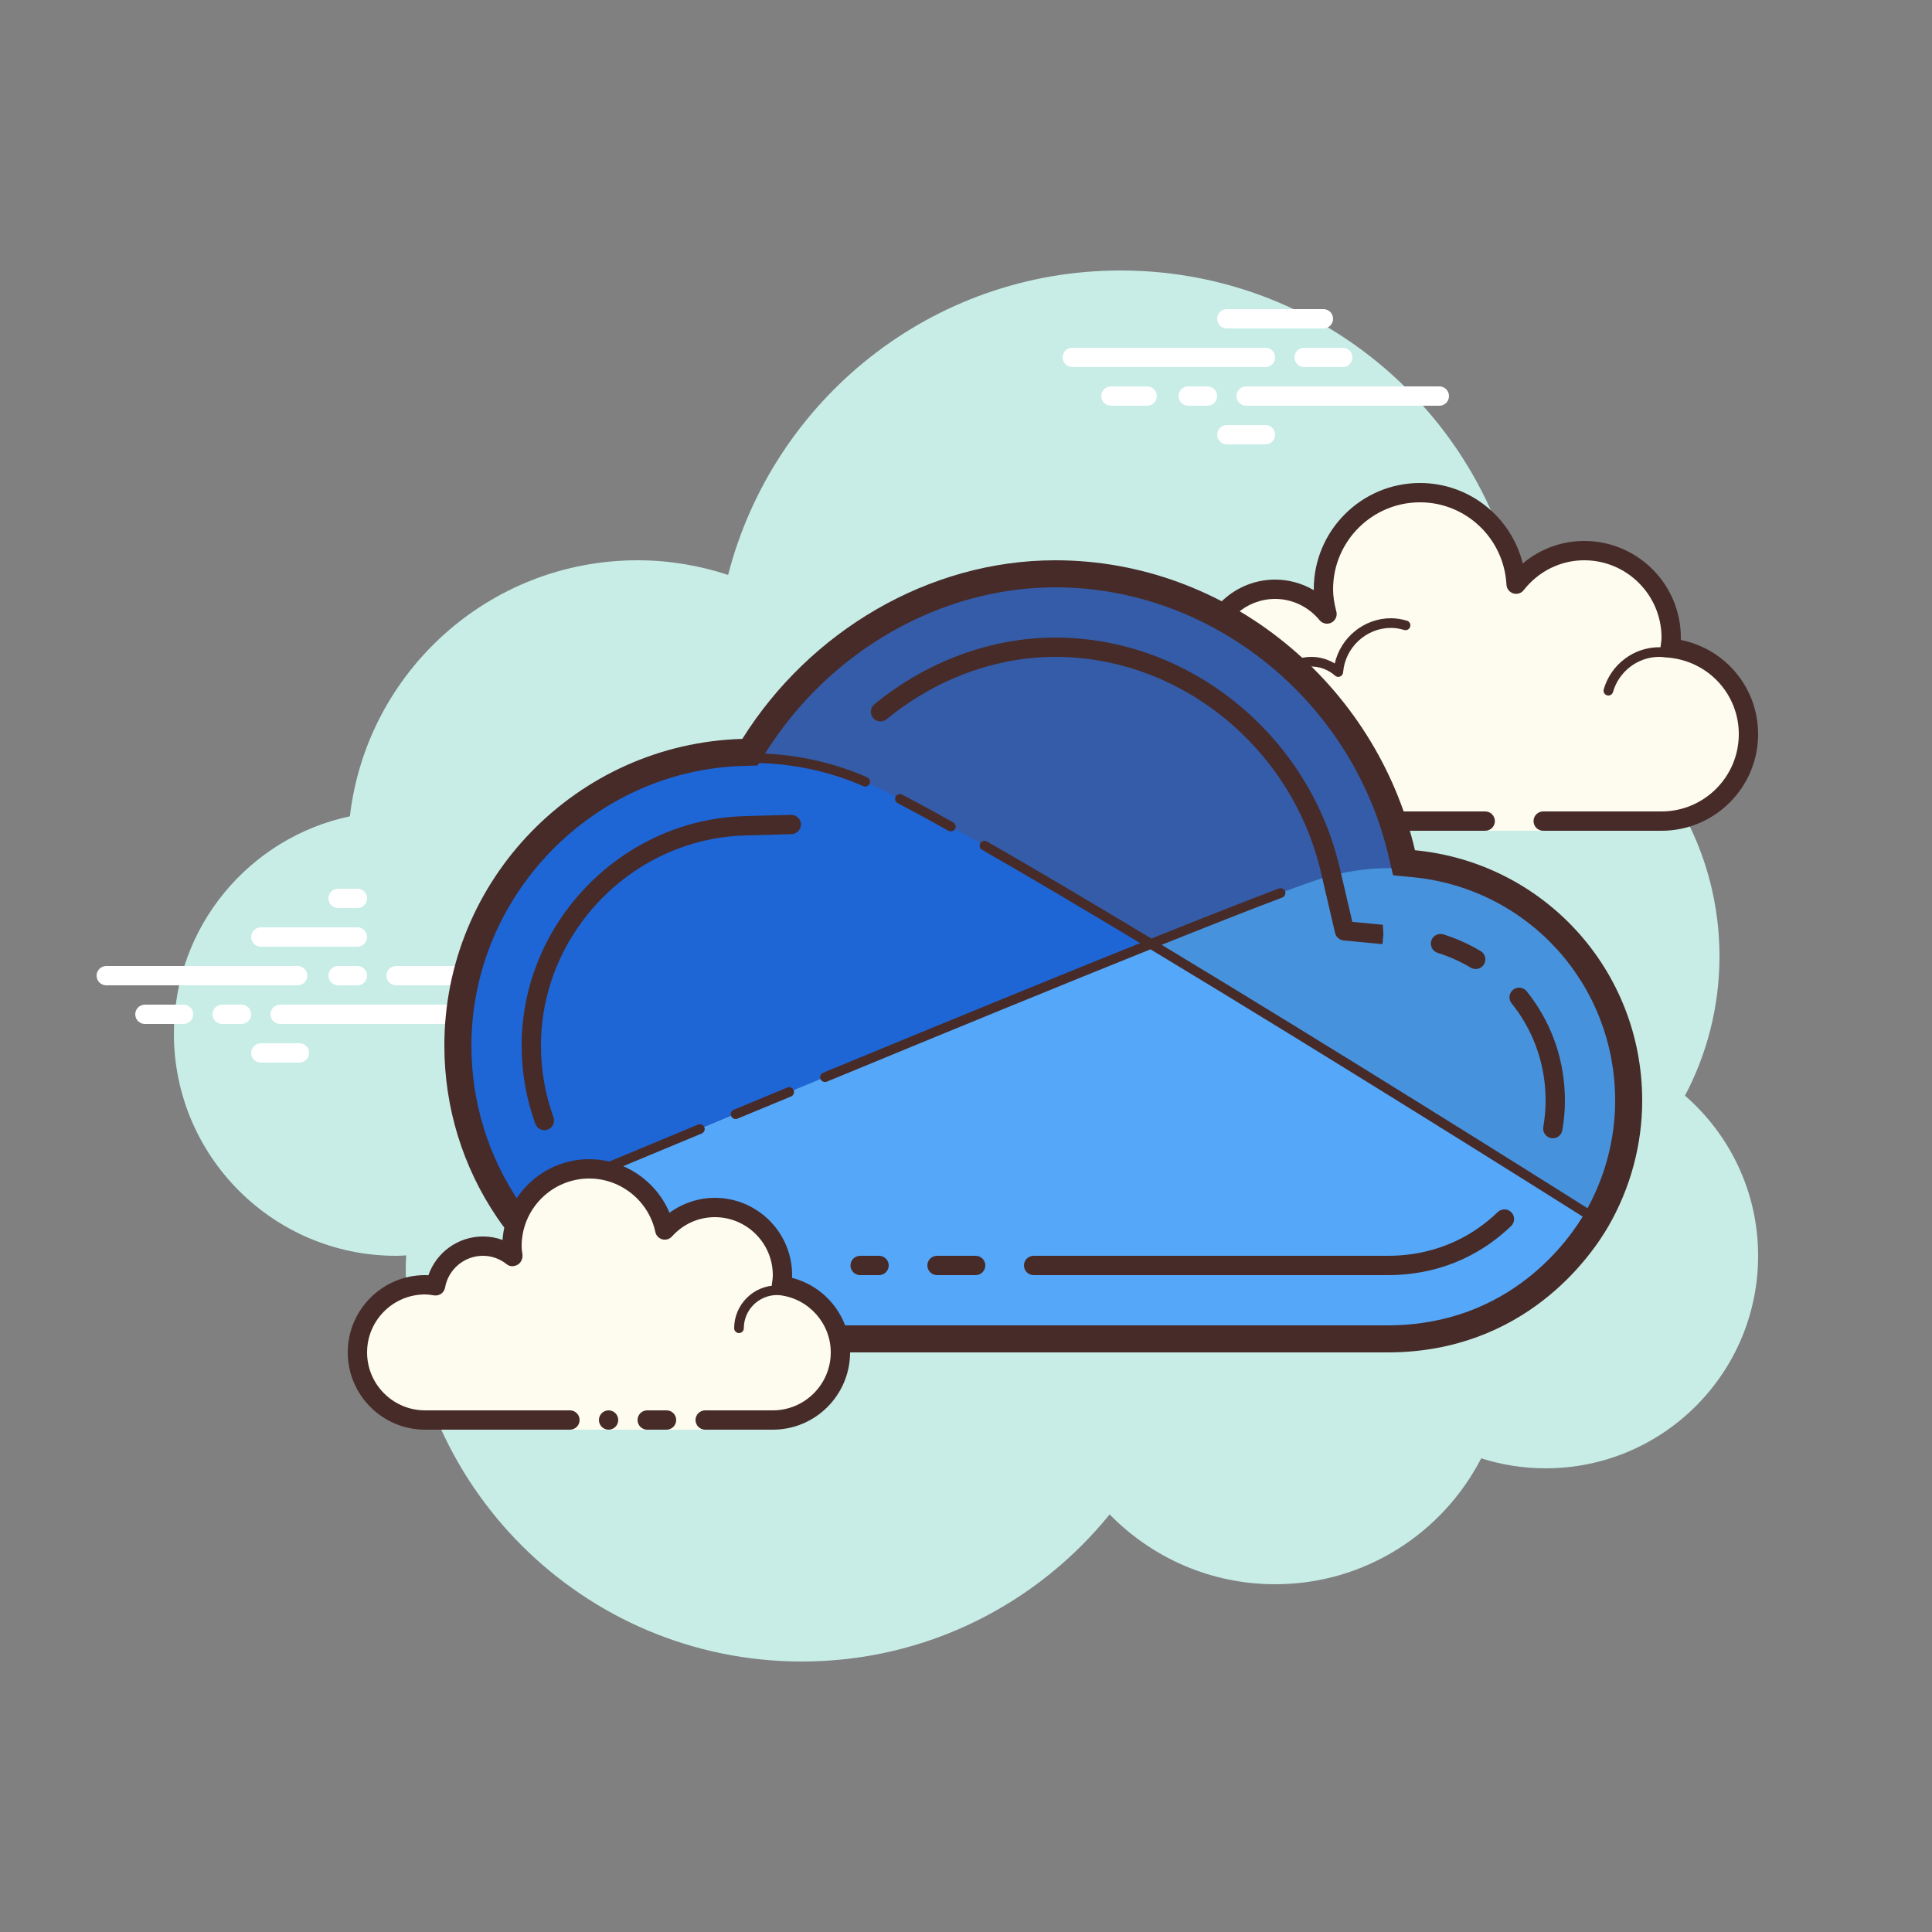 <svg xmlns="http://www.w3.org/2000/svg"  viewBox="0 0 100 100" width="500px" height="500px"><rect x="0" y="0" width="100" height="100" fill="#808080" stroke="none"/><path fill="#c7ede6" d="M87.215,56.71C88.35,54.555,89,52.105,89,49.5c0-6.621-4.159-12.257-10.001-14.478	C78.999,35.015,79,35.008,79,35c0-11.598-9.402-21-21-21c-9.784,0-17.981,6.701-20.313,15.757C36.211,29.272,34.638,29,33,29	c-7.692,0-14.023,5.793-14.89,13.252C12.906,43.353,9,47.969,9,53.5C9,59.851,14.149,65,20.5,65c0.177,0,0.352-0.012,0.526-0.022	C21.022,65.153,21,65.324,21,65.5C21,76.822,30.178,86,41.5,86c6.437,0,12.175-2.972,15.934-7.614C59.612,80.611,62.64,82,66,82	c4.65,0,8.674-2.65,10.666-6.518C77.718,75.817,78.837,76,80,76c6.075,0,11-4.925,11-11C91,61.689,89.53,58.727,87.215,56.71z"/><path fill="#fdfcef" d="M79.875,42.5c0,0,3.64,0,6.125,0s4.5-2.015,4.5-4.5c0-2.333-1.782-4.229-4.055-4.455 C86.467,33.364,86.5,33.187,86.5,33c0-2.485-2.015-4.5-4.5-4.5c-1.438,0-2.703,0.686-3.527,1.736 C78.333,27.6,76.171,25.5,73.5,25.5c-2.761,0-5,2.239-5,5c0,0.446,0.077,0.87,0.187,1.282C68.045,31.005,67.086,30.5,66,30.5 c-1.781,0-3.234,1.335-3.455,3.055C62.364,33.533,62.187,33.5,62,33.5c-2.485,0-4.5,2.015-4.5,4.5s2.015,4.5,4.5,4.5s9.5,0,9.5,0 h5.375V43h3V42.5z"/><path fill="#472b29" d="M73.5,25c-3.033,0-5.5,2.467-5.5,5.5c0,0.016,0,0.031,0,0.047C67.398,30.192,66.71,30,66,30 c-1.831,0-3.411,1.261-3.858,3.005C62.095,33.002,62.048,33,62,33c-2.757,0-5,2.243-5,5s2.243,5,5,5h14.875 c0.276,0,0.5-0.224,0.5-0.5s-0.224-0.5-0.5-0.5H62c-2.206,0-4-1.794-4-4s1.794-4,4-4c0.117,0,0.23,0.017,0.343,0.032l0.141,0.019 c0.021,0.003,0.041,0.004,0.062,0.004c0.246,0,0.462-0.185,0.495-0.437C63.232,32.125,64.504,31,66,31 c0.885,0,1.723,0.401,2.301,1.1c0.098,0.118,0.241,0.182,0.386,0.182c0.078,0,0.156-0.018,0.228-0.056 c0.209-0.107,0.314-0.346,0.254-0.573C69.054,31.218,69,30.852,69,30.5c0-2.481,2.019-4.5,4.5-4.5c2.381,0,4.347,1.872,4.474,4.263 c0.011,0.208,0.15,0.387,0.349,0.45c0.05,0.016,0.101,0.024,0.152,0.024c0.15,0,0.296-0.069,0.392-0.192 C79.638,29.563,80.779,29,82,29c2.206,0,4,1.794,4,4c0,0.117-0.017,0.23-0.032,0.343l-0.019,0.141 c-0.016,0.134,0.022,0.268,0.106,0.373c0.084,0.105,0.207,0.172,0.34,0.185C88.451,34.247,90,35.949,90,38c0,2.206-1.794,4-4,4 h-6.125c-0.276,0-0.5,0.224-0.5,0.5s0.224,0.5,0.5,0.5H86c2.757,0,5-2.243,5-5c0-2.397-1.689-4.413-4.003-4.877 C86.999,33.082,87,33.041,87,33c0-2.757-2.243-5-5-5c-1.176,0-2.293,0.416-3.183,1.164C78.219,26.76,76.055,25,73.5,25L73.5,25z"/><path fill="#472b29" d="M72,32c-1.403,0-2.609,0.999-2.913,2.341C68.72,34.119,68.301,34,67.875,34 c-1.202,0-2.198,0.897-2.353,2.068C65.319,36.022,65.126,36,64.938,36c-1.529,0-2.811,1.2-2.918,2.732 C62.01,38.87,62.114,38.99,62.251,39c0.006,0,0.012,0,0.018,0c0.13,0,0.24-0.101,0.249-0.232c0.089-1.271,1.151-2.268,2.419-2.268 c0.229,0,0.47,0.042,0.738,0.127c0.022,0.007,0.045,0.01,0.067,0.01c0.055,0,0.11-0.02,0.156-0.054 C65.962,36.537,66,36.455,66,36.375c0-1.034,0.841-1.875,1.875-1.875c0.447,0,0.885,0.168,1.231,0.473 c0.047,0.041,0.106,0.063,0.165,0.063c0.032,0,0.063-0.006,0.093-0.019c0.088-0.035,0.148-0.117,0.155-0.212 C69.623,33.512,70.712,32.5,72,32.5c0.208,0,0.425,0.034,0.682,0.107c0.023,0.007,0.047,0.01,0.07,0.01 c0.109,0,0.207-0.073,0.239-0.182c0.038-0.133-0.039-0.271-0.172-0.309C72.517,32.04,72.256,32,72,32L72,32z"/><path fill="#472b29" d="M85.883,33.5c-1.326,0-2.508,0.897-2.874,2.182c-0.038,0.133,0.039,0.271,0.172,0.309 C83.205,35.997,83.228,36,83.25,36c0.109,0,0.209-0.072,0.24-0.182C83.795,34.748,84.779,34,85.883,34 c0.117,0,0.23,0.014,0.342,0.029c0.012,0.002,0.023,0.003,0.035,0.003c0.121,0,0.229-0.092,0.246-0.217 c0.019-0.137-0.077-0.263-0.214-0.281C86.158,33.516,86.022,33.5,85.883,33.5L85.883,33.5z"/><path fill="#fff" d="M15.405,51H5.5C5.224,51,5,50.776,5,50.5S5.224,50,5.5,50h9.905c0.276,0,0.5,0.224,0.5,0.5 S15.682,51,15.405,51z"/><path fill="#fff" d="M18.5,51h-1c-0.276,0-0.5-0.224-0.5-0.5s0.224-0.5,0.5-0.5h1c0.276,0,0.5,0.224,0.5,0.5 S18.777,51,18.5,51z"/><path fill="#fff" d="M23.491,53H14.5c-0.276,0-0.5-0.224-0.5-0.5s0.224-0.5,0.5-0.5h8.991c0.276,0,0.5,0.224,0.5,0.5 S23.767,53,23.491,53z"/><path fill="#fff" d="M12.5,53h-1c-0.276,0-0.5-0.224-0.5-0.5s0.224-0.5,0.5-0.5h1c0.276,0,0.5,0.224,0.5,0.5 S12.777,53,12.5,53z"/><path fill="#fff" d="M9.5,53h-2C7.224,53,7,52.776,7,52.5S7.224,52,7.5,52h2c0.276,0,0.5,0.224,0.5,0.5S9.777,53,9.5,53z"/><path fill="#fff" d="M15.5,55h-2c-0.276,0-0.5-0.224-0.5-0.5s0.224-0.5,0.5-0.5h2c0.276,0,0.5,0.224,0.5,0.5 S15.776,55,15.5,55z"/><path fill="#fff" d="M18.5,46c-0.177,0-0.823,0-1,0c-0.276,0-0.5,0.224-0.5,0.5c0,0.276,0.224,0.5,0.5,0.5 c0.177,0,0.823,0,1,0c0.276,0,0.5-0.224,0.5-0.5C19,46.224,18.776,46,18.5,46z"/><path fill="#fff" d="M18.5,48c-0.177,0-4.823,0-5,0c-0.276,0-0.5,0.224-0.5,0.5c0,0.276,0.224,0.5,0.5,0.5 c0.177,0,4.823,0,5,0c0.276,0,0.5-0.224,0.5-0.5C19,48.224,18.776,48,18.5,48z"/><path fill="#fff" d="M23.5,50c-0.177,0-2.823,0-3,0c-0.276,0-0.5,0.224-0.5,0.5c0,0.276,0.224,0.5,0.5,0.5 c0.177,0,2.823,0,3,0c0.276,0,0.5-0.224,0.5-0.5C24,50.224,23.776,50,23.5,50z"/><g><path fill="#fff" d="M65.5,19h-10c-0.276,0-0.5-0.224-0.5-0.5s0.224-0.5,0.5-0.5h10c0.276,0,0.5,0.224,0.5,0.5 S65.776,19,65.5,19z"/><path fill="#fff" d="M69.5,19h-2c-0.276,0-0.5-0.224-0.5-0.5s0.224-0.5,0.5-0.5h2c0.276,0,0.5,0.224,0.5,0.5 S69.776,19,69.5,19z"/><path fill="#fff" d="M74.5,21h-10c-0.276,0-0.5-0.224-0.5-0.5s0.224-0.5,0.5-0.5h10c0.276,0,0.5,0.224,0.5,0.5 S74.777,21,74.5,21z"/><path fill="#fff" d="M62.5,21h-1c-0.276,0-0.5-0.224-0.5-0.5s0.224-0.5,0.5-0.5h1c0.276,0,0.5,0.224,0.5,0.5 S62.776,21,62.5,21z"/><path fill="#fff" d="M59.375,21H57.5c-0.276,0-0.5-0.224-0.5-0.5s0.224-0.5,0.5-0.5h1.875c0.276,0,0.5,0.224,0.5,0.5 S59.651,21,59.375,21z"/><path fill="#fff" d="M68.5,17h-5c-0.276,0-0.5-0.224-0.5-0.5s0.224-0.5,0.5-0.5h5c0.276,0,0.5,0.224,0.5,0.5 S68.777,17,68.5,17z"/><path fill="#fff" d="M65.5,23h-2c-0.276,0-0.5-0.224-0.5-0.5s0.224-0.5,0.5-0.5h2c0.276,0,0.5,0.224,0.5,0.5 S65.776,23,65.5,23z"/></g><path fill="#355ca8" d="M54.625,30C44.615,30,36.5,38.365,36.5,48.375S44.615,66.5,54.625,66.5S72.75,58.385,72.75,48.375	S64.635,30,54.625,30L54.625,30z"/><path fill="#1e65d6" d="M44.194,40.215c-1.65-0.631-3.441-0.976-5.313-0.976C30.662,39.239,24,45.901,24,54.12	c0,3.095,0.946,5.968,2.563,8.348c0.076-0.033,20.556-8.611,33.007-13.61C52.69,44.71,46.379,41.051,44.194,40.215z"/><path fill="#4792dd" d="M84,56.966c0-6.646-5.388-12.034-12.034-12.034c-1.246,0-2.447,0.19-3.579,0.541	c-1.245,0.388-4.565,1.678-8.817,3.385c10.471,6.313,22.238,13.745,22.815,14.11C83.406,61.2,84,59.154,84,56.966z"/><g><path fill="#55a7f9" d="M82.386,62.969c-0.579-0.365-12.344-7.798-22.815-14.11c-12.452,4.998-32.932,13.576-33.009,13.609 C27.084,63.235,31.034,69,38.88,69c6.288,0,20.22,0,32.942,0C78.586,69,81.685,64.183,82.386,62.969z"/><path fill="#472b29" d="M71.822,69.25H46.938c-0.138,0-0.25-0.112-0.25-0.25s0.112-0.25,0.25-0.25h24.884 c6.024,0,9.089-3.83,10.226-5.699c-2.386-1.506-13.021-8.198-22.499-13.914c-4.238,1.702-9.874,4.007-16.753,6.85 c-0.126,0.051-0.273-0.008-0.327-0.136c-0.053-0.128,0.009-0.274,0.136-0.327c6.943-2.869,12.621-5.189,16.874-6.897 c0.071-0.027,0.156-0.022,0.222,0.019c9.701,5.848,20.652,12.745,22.749,14.068l0.071,0.044c0.113,0.072,0.149,0.221,0.083,0.337 C81.768,64.538,78.521,69.25,71.822,69.25z M43.938,69.25H38.88c-7.435,0-11.466-5.084-12.524-6.642 c-0.041-0.061-0.054-0.136-0.034-0.207c0.02-0.07,0.068-0.129,0.135-0.16c0.047-0.021,4.293-1.799,9.673-4.033 c0.127-0.056,0.274,0.006,0.326,0.135c0.054,0.127-0.007,0.273-0.135,0.326c-4.739,1.969-8.365,3.485-9.376,3.909 c1.247,1.735,5.106,6.172,11.936,6.172h5.058c0.138,0,0.25,0.112,0.25,0.25S44.075,69.25,43.938,69.25z M38.074,57.921 c-0.098,0-0.191-0.058-0.23-0.154c-0.054-0.127,0.007-0.273,0.135-0.326l2.774-1.151c0.126-0.051,0.274,0.008,0.327,0.136 s-0.008,0.273-0.136,0.327l-2.774,1.149C38.139,57.915,38.106,57.921,38.074,57.921z"/></g><path fill="#472b29" d="M54.625,30.4c8.112,0,15.366,5.857,17.25,13.926l0.229,0.979l1.001,0.096	C79.088,45.976,83.6,50.948,83.6,56.967c0,2.025-0.54,4.031-1.56,5.801c-0.79,1.368-3.862,5.832-10.217,5.832H38.88	c-7.114,0-10.973-4.866-11.986-6.357C25.262,59.84,24.4,57.032,24.4,54.12c0-7.761,6.308-14.255,14.062-14.476l0.749-0.021	l0.398-0.635C42.928,33.691,48.682,30.4,54.625,30.4 M54.625,29c-6.562,0-12.717,3.682-16.203,9.245	C29.877,38.488,23,45.517,23,54.12c0,3.193,0.946,6.274,2.735,8.909C26.847,64.665,31.077,70,38.88,70h32.942	c7.107,0,10.545-5,11.43-6.532C84.396,61.485,85,59.237,85,56.967c0-6.771-5.105-12.319-11.762-12.959	C71.231,35.411,63.524,29,54.625,29L54.625,29z"/><g><path fill="#472b29" d="M71.822,66H53.5c-0.276,0-0.5-0.224-0.5-0.5s0.224-0.5,0.5-0.5h18.322 c2.774,0,4.632-1.23,5.7-2.263c0.2-0.191,0.517-0.186,0.707,0.012c0.192,0.199,0.187,0.516-0.012,0.707 C77.016,64.617,74.931,66,71.822,66z M50.5,66h-2c-0.276,0-0.5-0.224-0.5-0.5s0.224-0.5,0.5-0.5h2c0.276,0,0.5,0.224,0.5,0.5 S50.776,66,50.5,66z M45.5,66h-0.979c-0.276,0-0.5-0.224-0.5-0.5s0.224-0.5,0.5-0.5H45.5c0.276,0,0.5,0.224,0.5,0.5 S45.776,66,45.5,66z M80.374,58.917c-0.029,0-0.059-0.002-0.088-0.008c-0.271-0.048-0.453-0.307-0.405-0.579 C79.96,57.879,80,57.42,80,56.967c0-1.75-0.544-3.407-1.574-4.795l-0.186-0.24c-0.173-0.215-0.139-0.529,0.077-0.702 c0.214-0.172,0.529-0.138,0.702,0.077c0.071,0.088,0.14,0.177,0.208,0.268C80.388,53.137,81,55.001,81,56.967 c0,0.511-0.045,1.028-0.135,1.537C80.823,58.746,80.612,58.917,80.374,58.917z M28.178,58.498c-0.204,0-0.396-0.126-0.47-0.329 C27.238,56.874,27,55.512,27,54.12c0-6.367,5.175-11.695,11.535-11.877l2.407-0.068c0.29,0.005,0.507,0.21,0.515,0.485 c0.008,0.276-0.21,0.507-0.485,0.515l-2.407,0.068C32.739,43.409,28,48.289,28,54.12c0,1.274,0.218,2.522,0.647,3.707 c0.095,0.26-0.04,0.547-0.299,0.641C28.292,58.488,28.234,58.498,28.178,58.498z M76.382,50.157c-0.092,0-0.182-0.026-0.261-0.073 v0.001c-0.537-0.321-1.112-0.579-1.71-0.766c-0.264-0.083-0.41-0.363-0.328-0.627c0.083-0.263,0.359-0.413,0.627-0.328 c0.667,0.209,1.31,0.496,1.91,0.854c0.156,0.084,0.262,0.25,0.262,0.439C76.882,49.934,76.658,50.157,76.382,50.157z M71.556,48.869l-2.013-0.193c-0.214-0.021-0.391-0.176-0.439-0.385l-0.734-3.146C66.862,38.688,61.082,34,54.625,34 c-3.094,0-6.195,1.146-8.733,3.227c-0.216,0.176-0.529,0.144-0.704-0.069c-0.175-0.214-0.144-0.529,0.069-0.704 C47.974,34.227,51.301,33,54.625,33c6.917,0,13.106,5.012,14.719,11.918l0.652,2.797l1.579,0.151l0.03,0.506L71.556,48.869z"/></g><g><path fill="#fdfcef" d="M36.5,73.5c0,0,1.567,0,3.5,0s3.5-1.567,3.5-3.5c0-1.781-1.335-3.234-3.055-3.455 C40.473,66.366,40.5,66.187,40.5,66c0-1.933-1.567-3.5-3.5-3.5c-1.032,0-1.95,0.455-2.59,1.165 c-0.384-1.808-1.987-3.165-3.91-3.165c-2.209,0-4,1.791-4,4c0,0.191,0.03,0.374,0.056,0.558C26.128,64.714,25.592,64.5,25,64.5 c-1.228,0-2.245,0.887-2.455,2.055C22.366,66.527,22.187,66.5,22,66.5c-1.933,0-3.5,1.567-3.5,3.5s1.567,3.5,3.5,3.5s7.5,0,7.5,0 V74h7V73.5z"/><path fill="#472b29" d="M38.25,69C38.112,69,38,68.888,38,68.75c0-1.223,0.995-2.218,2.218-2.218 c0.034,0.009,0.737-0.001,1.244,0.136c0.133,0.036,0.212,0.173,0.176,0.306c-0.036,0.134-0.173,0.213-0.306,0.176 c-0.444-0.12-1.1-0.12-1.113-0.118c-0.948,0-1.719,0.771-1.719,1.718C38.5,68.888,38.388,69,38.25,69z"/><circle cx="31.5" cy="73.5" r=".5" fill="#472b29"/><path fill="#472b29" d="M40,74h-3.5c-0.276,0-0.5-0.224-0.5-0.5s0.224-0.5,0.5-0.5H40c1.654,0,3-1.346,3-3 c0-1.496-1.125-2.768-2.618-2.959c-0.134-0.018-0.255-0.088-0.336-0.196s-0.115-0.244-0.094-0.377C39.975,66.314,40,66.16,40,66 c0-1.654-1.346-3-3-3c-0.85,0-1.638,0.355-2.219,1c-0.125,0.139-0.321,0.198-0.5,0.148c-0.182-0.049-0.321-0.195-0.36-0.379 C33.58,62.165,32.141,61,30.5,61c-1.93,0-3.5,1.57-3.5,3.5c0,0.143,0.021,0.28,0.041,0.418c0.029,0.203-0.063,0.438-0.242,0.54 c-0.179,0.102-0.396,0.118-0.556-0.01C25.878,65.155,25.449,65,25,65c-0.966,0-1.792,0.691-1.963,1.644 c-0.048,0.267-0.296,0.446-0.569,0.405C22.314,67.025,22.16,67,22,67c-1.654,0-3,1.346-3,3s1.346,3,3,3h7.5 c0.276,0,0.5,0.224,0.5,0.5S29.776,74,29.5,74H22c-2.206,0-4-1.794-4-4s1.794-4,4-4c0.059,0,0.116,0.002,0.174,0.006 C22.588,64.82,23.711,64,25,64c0.349,0,0.689,0.061,1.011,0.18C26.176,61.847,28.126,60,30.5,60c1.831,0,3.466,1.127,4.153,2.774 C35.333,62.276,36.155,62,37,62c2.206,0,4,1.794,4,4c0,0.048-0.001,0.095-0.004,0.142C42.739,66.59,44,68.169,44,70 C44,72.206,42.206,74,40,74z"/><path fill="#472b29" d="M34.5,73c-0.159,0-0.841,0-1,0c-0.276,0-0.5,0.224-0.5,0.5c0,0.276,0.224,0.5,0.5,0.5 c0.159,0,0.841,0,1,0c0.276,0,0.5-0.224,0.5-0.5C35,73.224,34.776,73,34.5,73z"/></g><g><path fill="#472b29" d="M59.57,49.108c-0.099,0-0.192-0.06-0.232-0.157c-0.051-0.128,0.011-0.273,0.14-0.325 c2.88-1.156,5.14-2.043,6.716-2.637c0.131-0.049,0.272,0.017,0.322,0.146c0.048,0.129-0.018,0.273-0.146,0.322 c-1.572,0.591-3.828,1.478-6.706,2.633C59.633,49.103,59.602,49.108,59.57,49.108z"/></g><g><path fill="#472b29" d="M59.57,49.107c-0.044,0-0.089-0.012-0.129-0.036c-3.368-2.03-6.265-3.741-8.609-5.085 c-0.12-0.068-0.161-0.222-0.093-0.341c0.067-0.121,0.221-0.162,0.341-0.093c2.349,1.346,5.248,3.059,8.619,5.091 c0.118,0.071,0.156,0.225,0.085,0.343C59.737,49.064,59.655,49.107,59.57,49.107z M49.216,43.034c-0.042,0-0.084-0.01-0.122-0.032 c-1.002-0.562-1.888-1.043-2.63-1.431c-0.123-0.064-0.17-0.215-0.106-0.337c0.065-0.123,0.219-0.169,0.337-0.106 c0.748,0.391,1.637,0.874,2.644,1.438c0.12,0.067,0.163,0.22,0.096,0.34C49.388,42.988,49.303,43.034,49.216,43.034z M44.785,40.714c-0.034,0-0.069-0.007-0.103-0.021c-0.217-0.098-0.411-0.18-0.579-0.244c-1.665-0.637-3.423-0.96-5.223-0.96 c-0.138,0-0.25-0.112-0.25-0.25s0.112-0.25,0.25-0.25c1.861,0,3.679,0.334,5.401,0.993c0.177,0.068,0.379,0.152,0.605,0.254 c0.126,0.057,0.182,0.205,0.126,0.331C44.972,40.659,44.881,40.714,44.785,40.714z"/></g></svg>